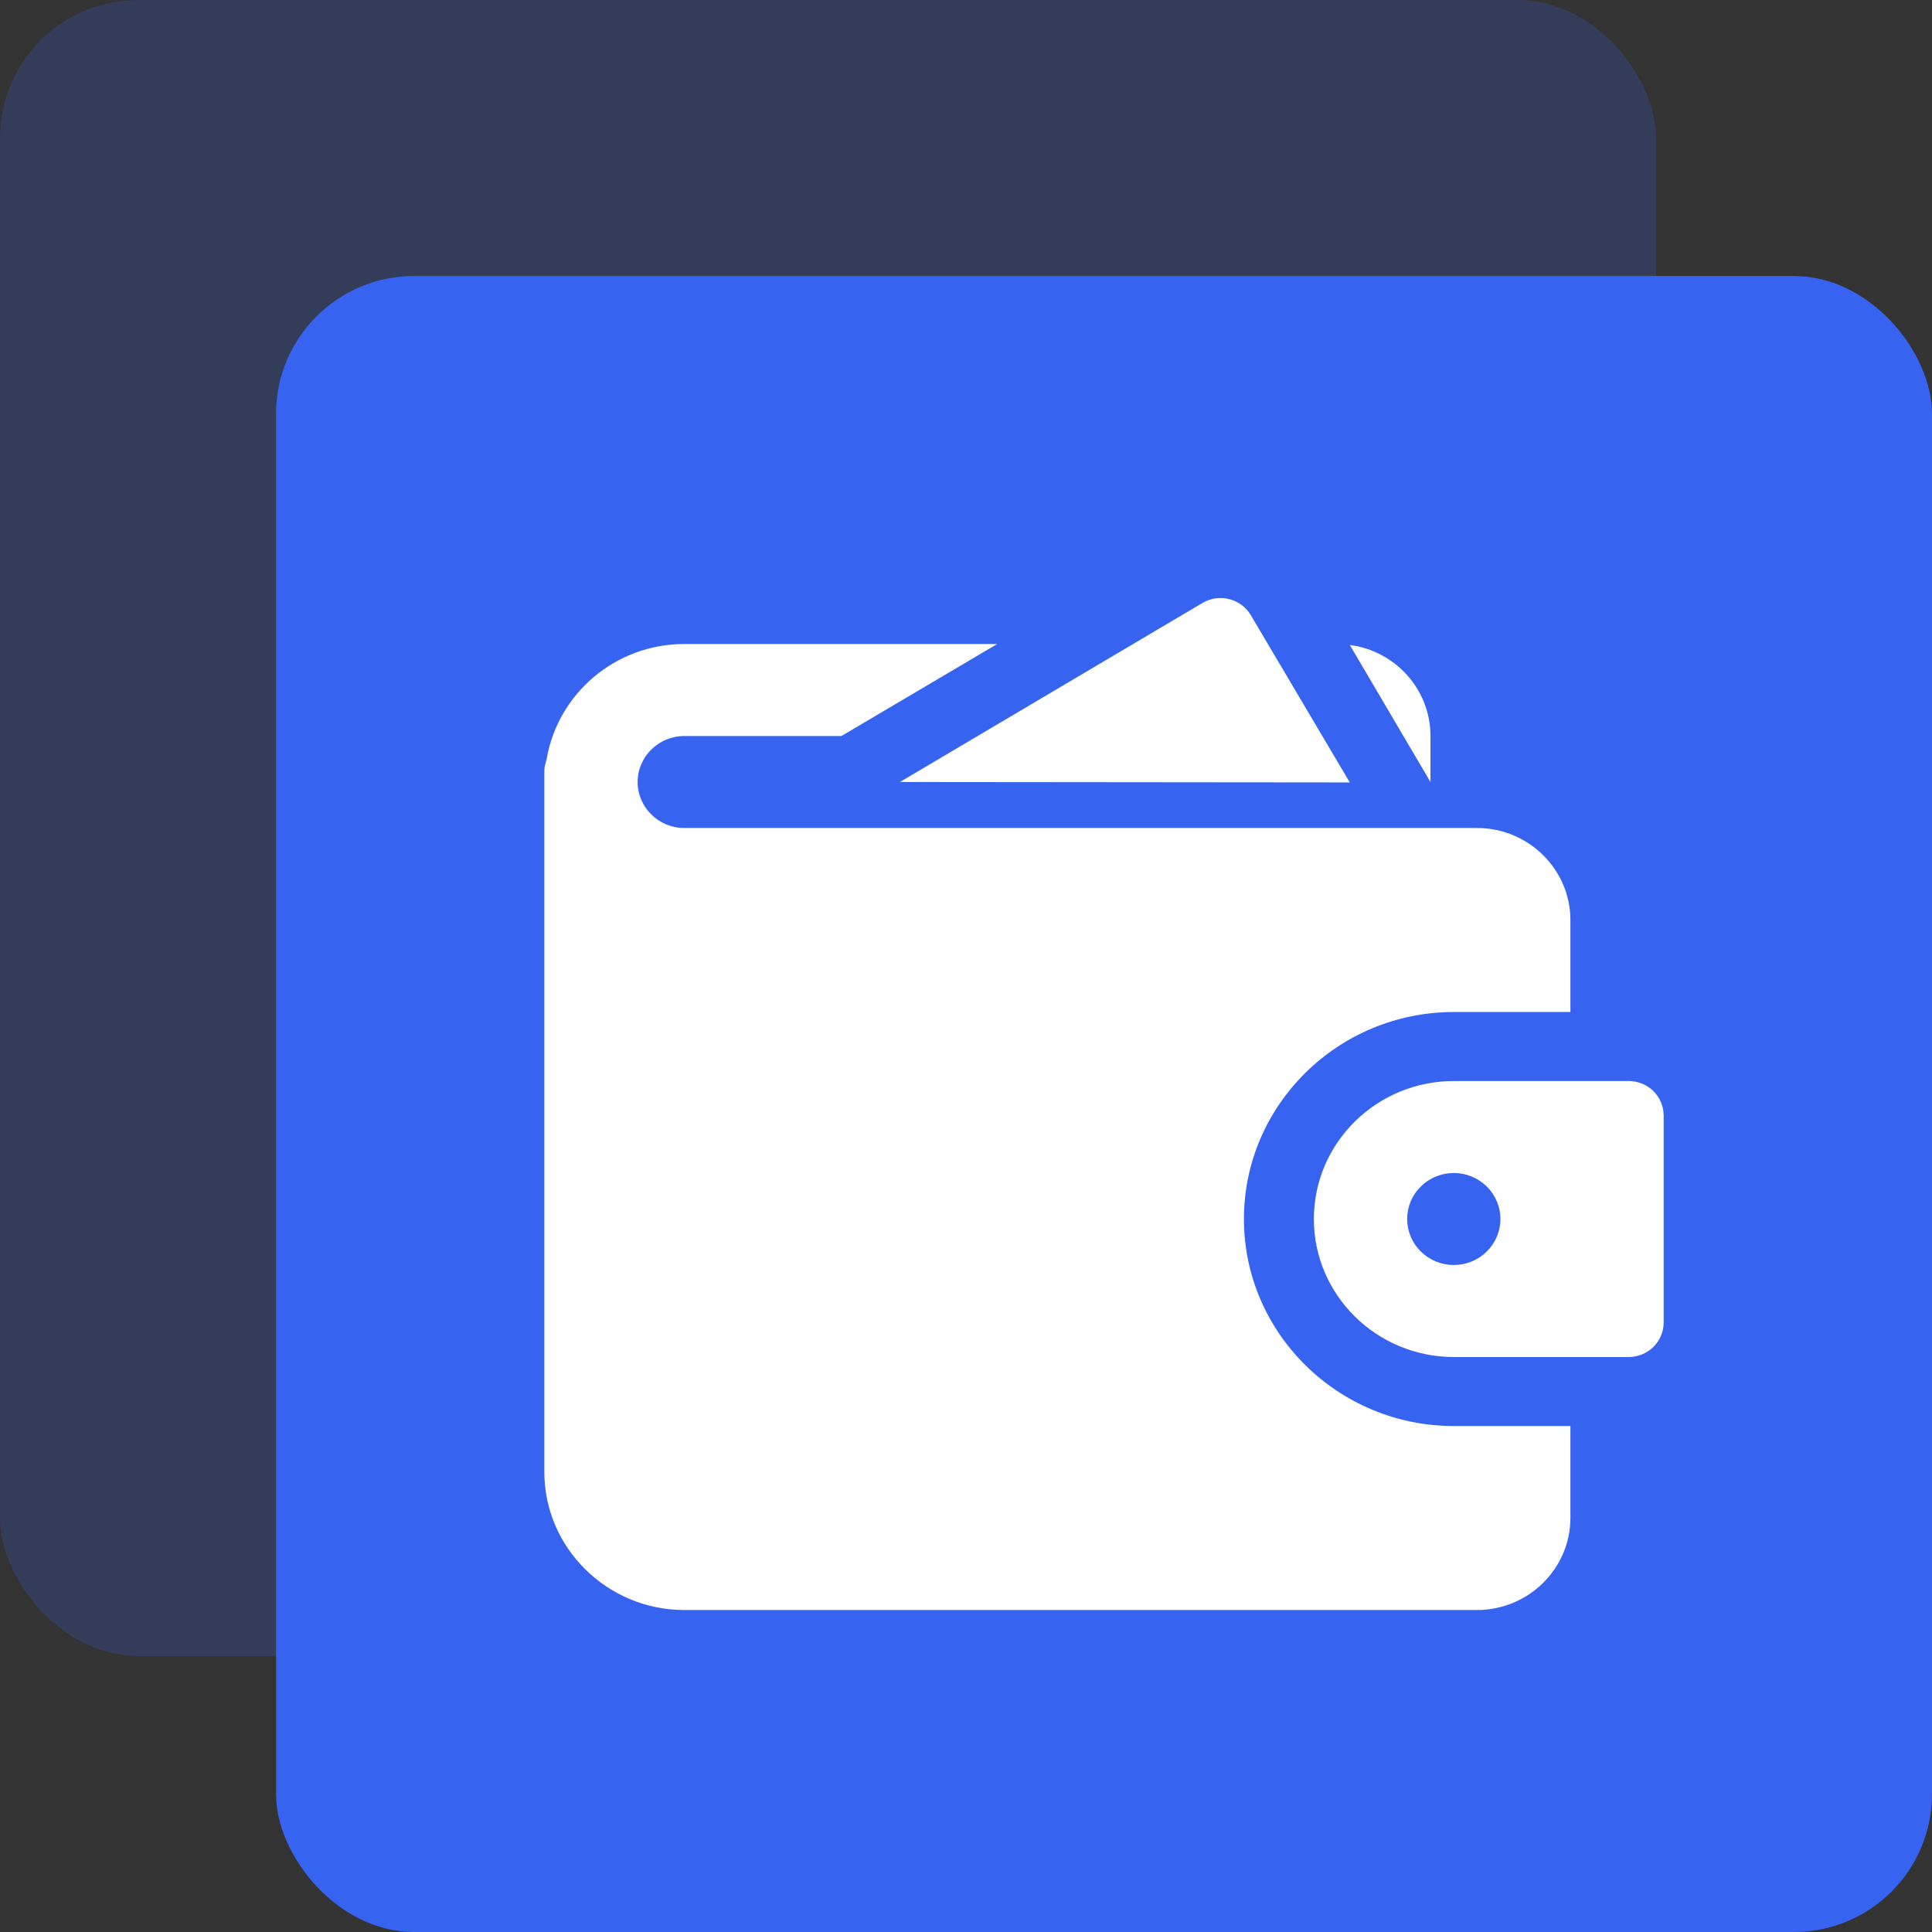 <svg width="56" height="56" viewBox="0 0 56 56" fill="none" xmlns="http://www.w3.org/2000/svg">
<rect x="0" y="0" width="56" height="56" fill="#333333" stroke="none"/>
<rect width="48" height="48" rx="4" fill="#3663EF" fill-opacity="0.2"/>
<rect x="8" y="8" width="48" height="48" rx="4" fill="#3663EF"/>
<g clip-path="url(#clip0_27_73640)">
<path d="M39.124 22.679L36.254 17.829C36.187 17.715 36.096 17.616 35.989 17.536C35.883 17.457 35.761 17.399 35.631 17.366C35.501 17.333 35.366 17.325 35.233 17.344C35.101 17.363 34.973 17.407 34.858 17.475L26.084 22.667L39.124 22.679Z" fill="white"/>
<path d="M19.833 24C19.09 24 18.482 23.4 18.482 22.667C18.482 21.934 19.09 21.334 19.833 21.334H24.389L28.904 18.667H19.833C17.833 18.667 16.17 20.107 15.845 22C15.818 22.107 15.778 22.214 15.778 22.334V42.667C15.778 44.867 17.603 46.667 19.833 46.667H42.815C44.302 46.667 45.519 45.467 45.519 44V41.334H42.139C38.786 41.334 36.056 38.64 36.056 35.334C36.056 32.027 38.786 29.334 42.139 29.334H45.519V26.667C45.519 25.2 44.302 24 42.815 24H19.833ZM41.463 21.334C41.463 19.987 40.449 18.867 39.124 18.694L41.463 22.667V21.334Z" fill="white"/>
<path d="M47.208 31.334H42.139C39.903 31.334 38.083 33.128 38.083 35.334C38.083 37.539 39.903 39.334 42.139 39.334H47.208C47.477 39.334 47.735 39.228 47.925 39.041C48.115 38.853 48.222 38.599 48.222 38.334V32.334C48.222 32.068 48.115 31.814 47.925 31.626C47.735 31.439 47.477 31.334 47.208 31.334ZM42.139 36.667C41.78 36.667 41.437 36.526 41.183 36.276C40.929 36.026 40.787 35.687 40.787 35.334C40.787 34.98 40.929 34.641 41.183 34.391C41.437 34.141 41.78 34 42.139 34C42.497 34 42.841 34.141 43.095 34.391C43.348 34.641 43.491 34.98 43.491 35.334C43.491 35.687 43.348 36.026 43.095 36.276C42.841 36.526 42.497 36.667 42.139 36.667Z" fill="white"/>
</g>
<defs>
<clipPath id="clip0_27_73640">
<rect width="32.444" height="32" fill="white" transform="translate(15.778 16)"/>
</clipPath>
</defs>
</svg>
